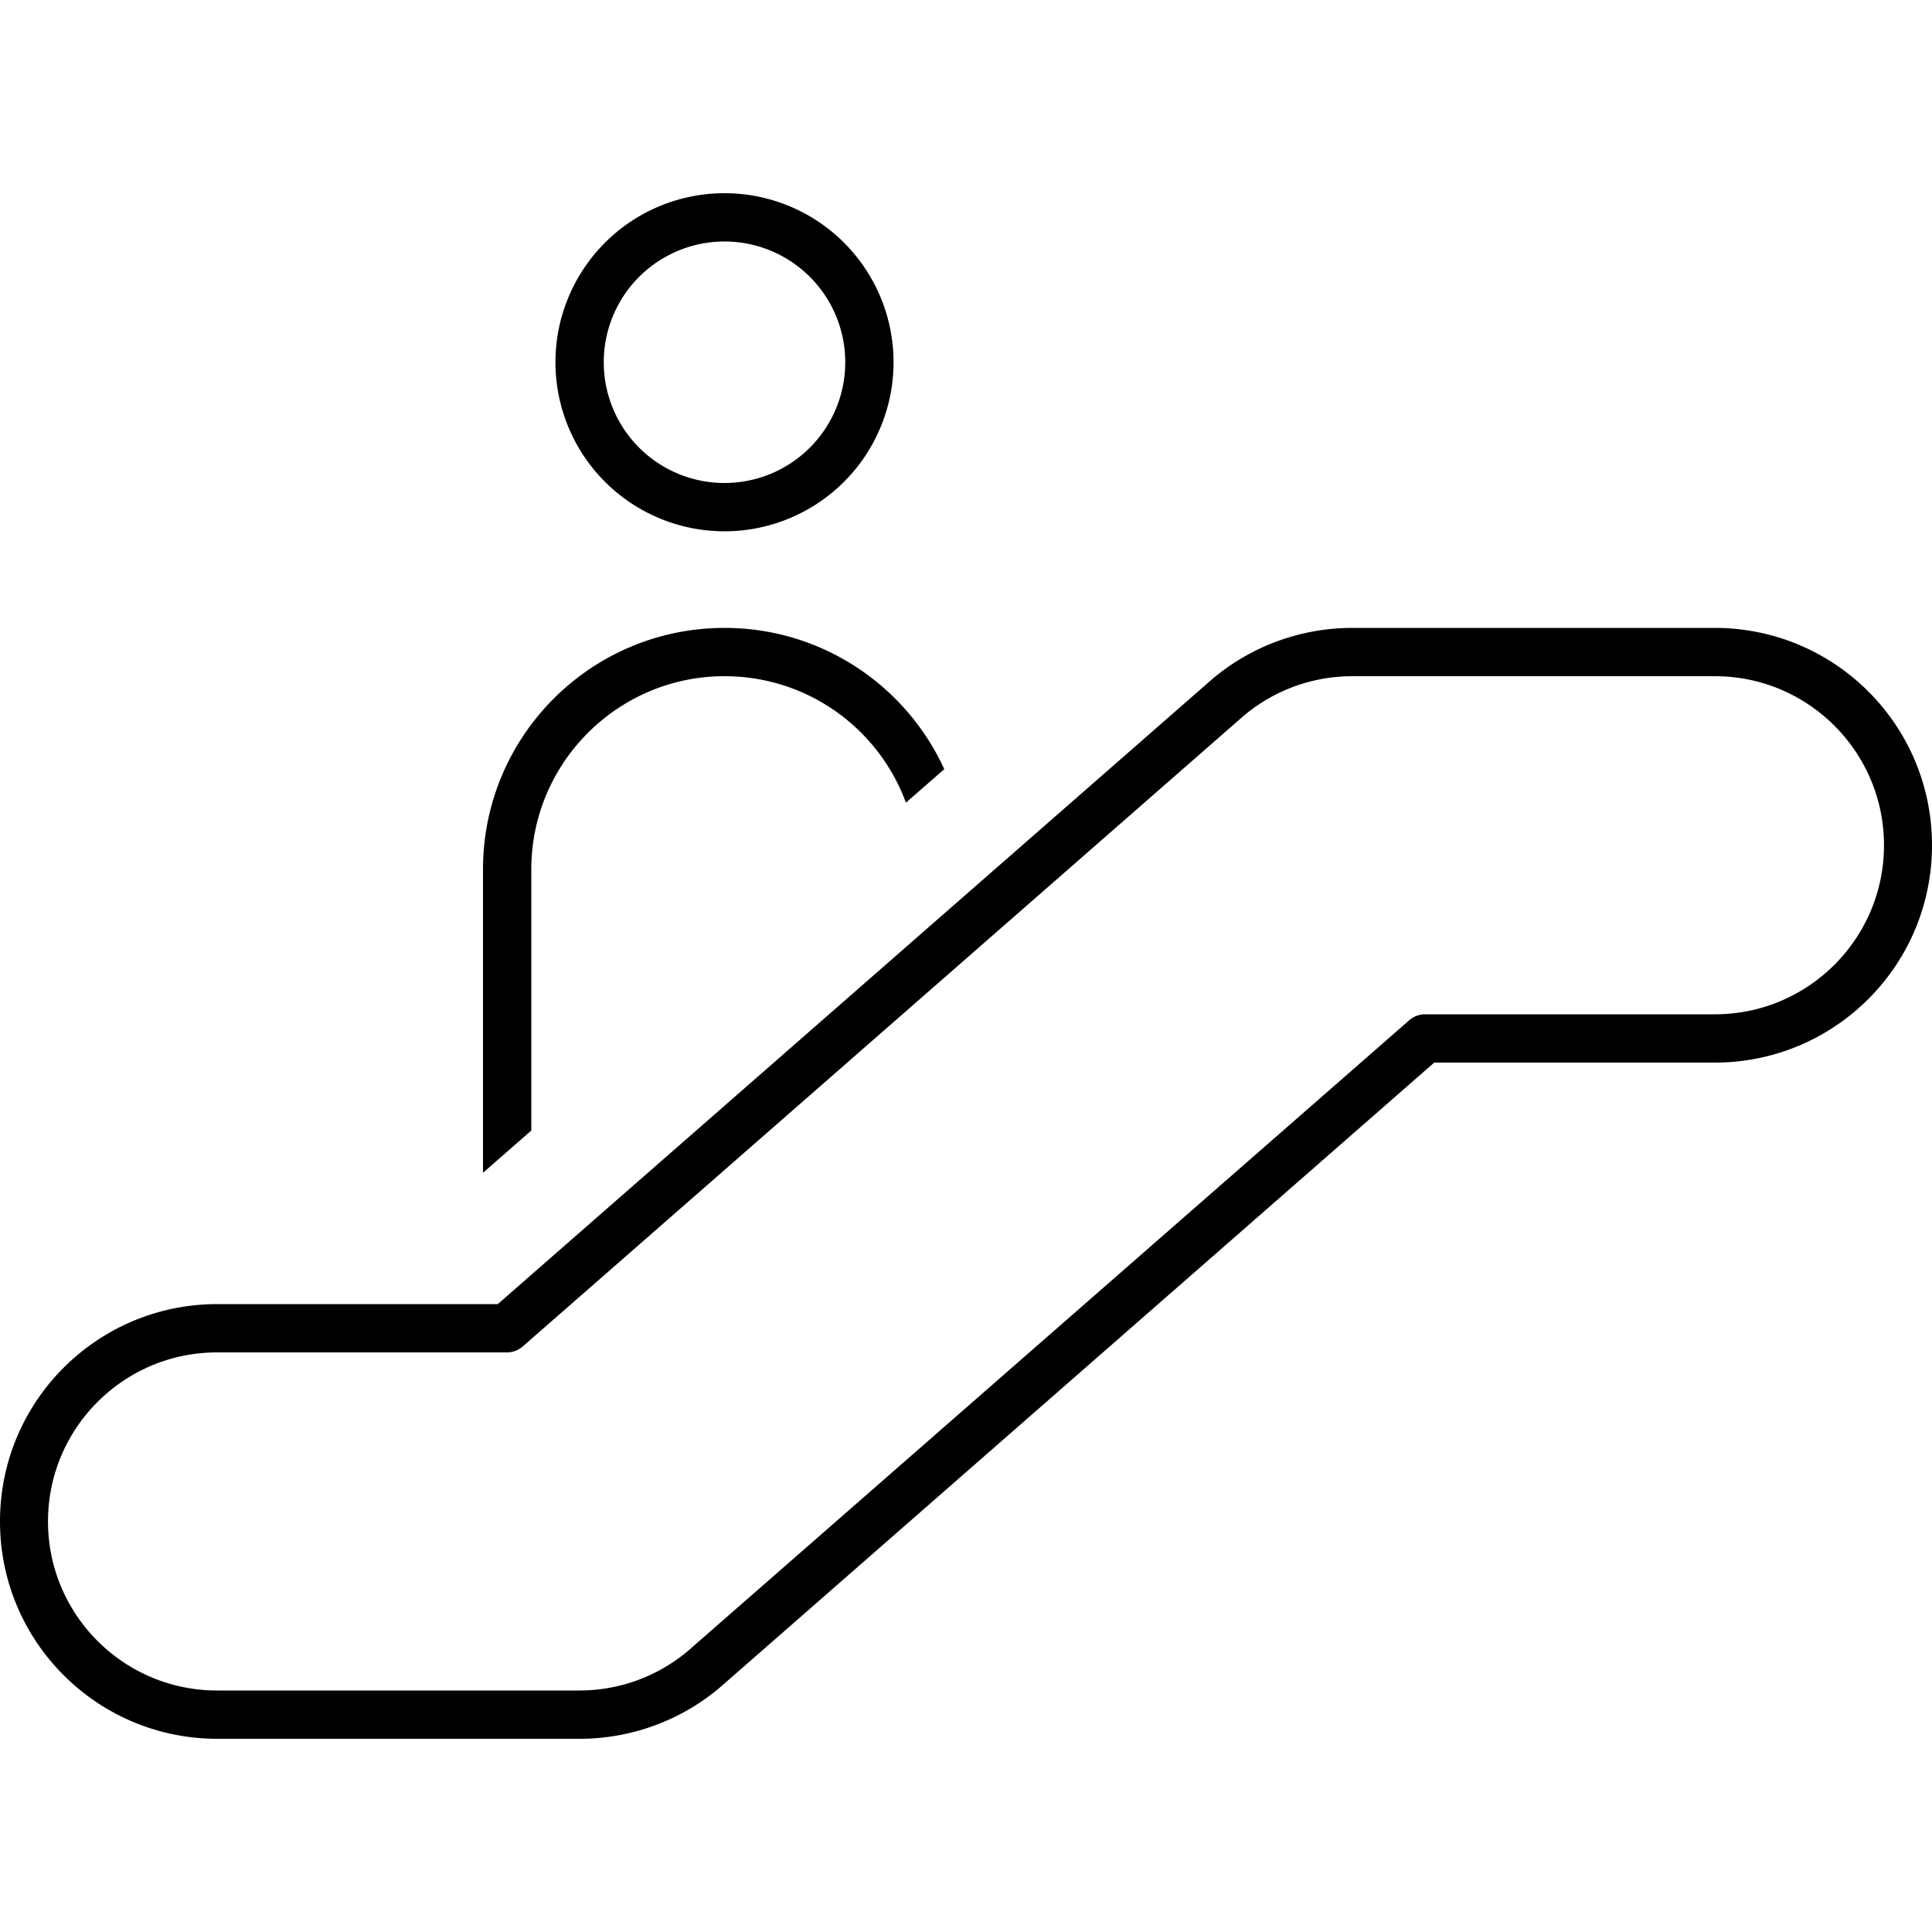 <svg xmlns="http://www.w3.org/2000/svg" width="24" height="24" viewBox="0 0 640 512"><path d="M280 56a40 40 0 1 0 -80 0 40 40 0 1 0 80 0zm-96 0a56 56 0 1 1 112 0A56 56 0 1 1 184 56zM400.6 161.8c13.1-11.5 30-17.8 47.4-17.8l120 0c39.8 0 72 32.2 72 72s-32.2 72-72 72l-92.9 0L239.4 494.2c-13.1 11.5-30 17.8-47.4 17.8L72 512c-39.8 0-72-32.2-72-72s32.2-72 72-72l92.9 0L400.6 161.8zM448 160c-13.6 0-26.7 4.9-36.9 13.9L173.2 382c-1.5 1.3-3.3 2-5.3 2l-96 0c-30.9 0-56 25.1-56 56s25.1 56 56 56l120 0c13.6 0 26.7-4.9 36.9-13.9L466.8 274c1.5-1.3 3.3-2 5.3-2l96 0c30.9 0 56-25.1 56-56s-25.1-56-56-56l-120 0zM312.8 190.8l-12.7 11.1c-9-24.5-32.5-41.9-60.1-41.9c-35.3 0-64 28.7-64 64l0 86.5-16 14L160 224c0-44.2 35.8-80 80-80c32.3 0 60.2 19.2 72.8 46.8z"/></svg>